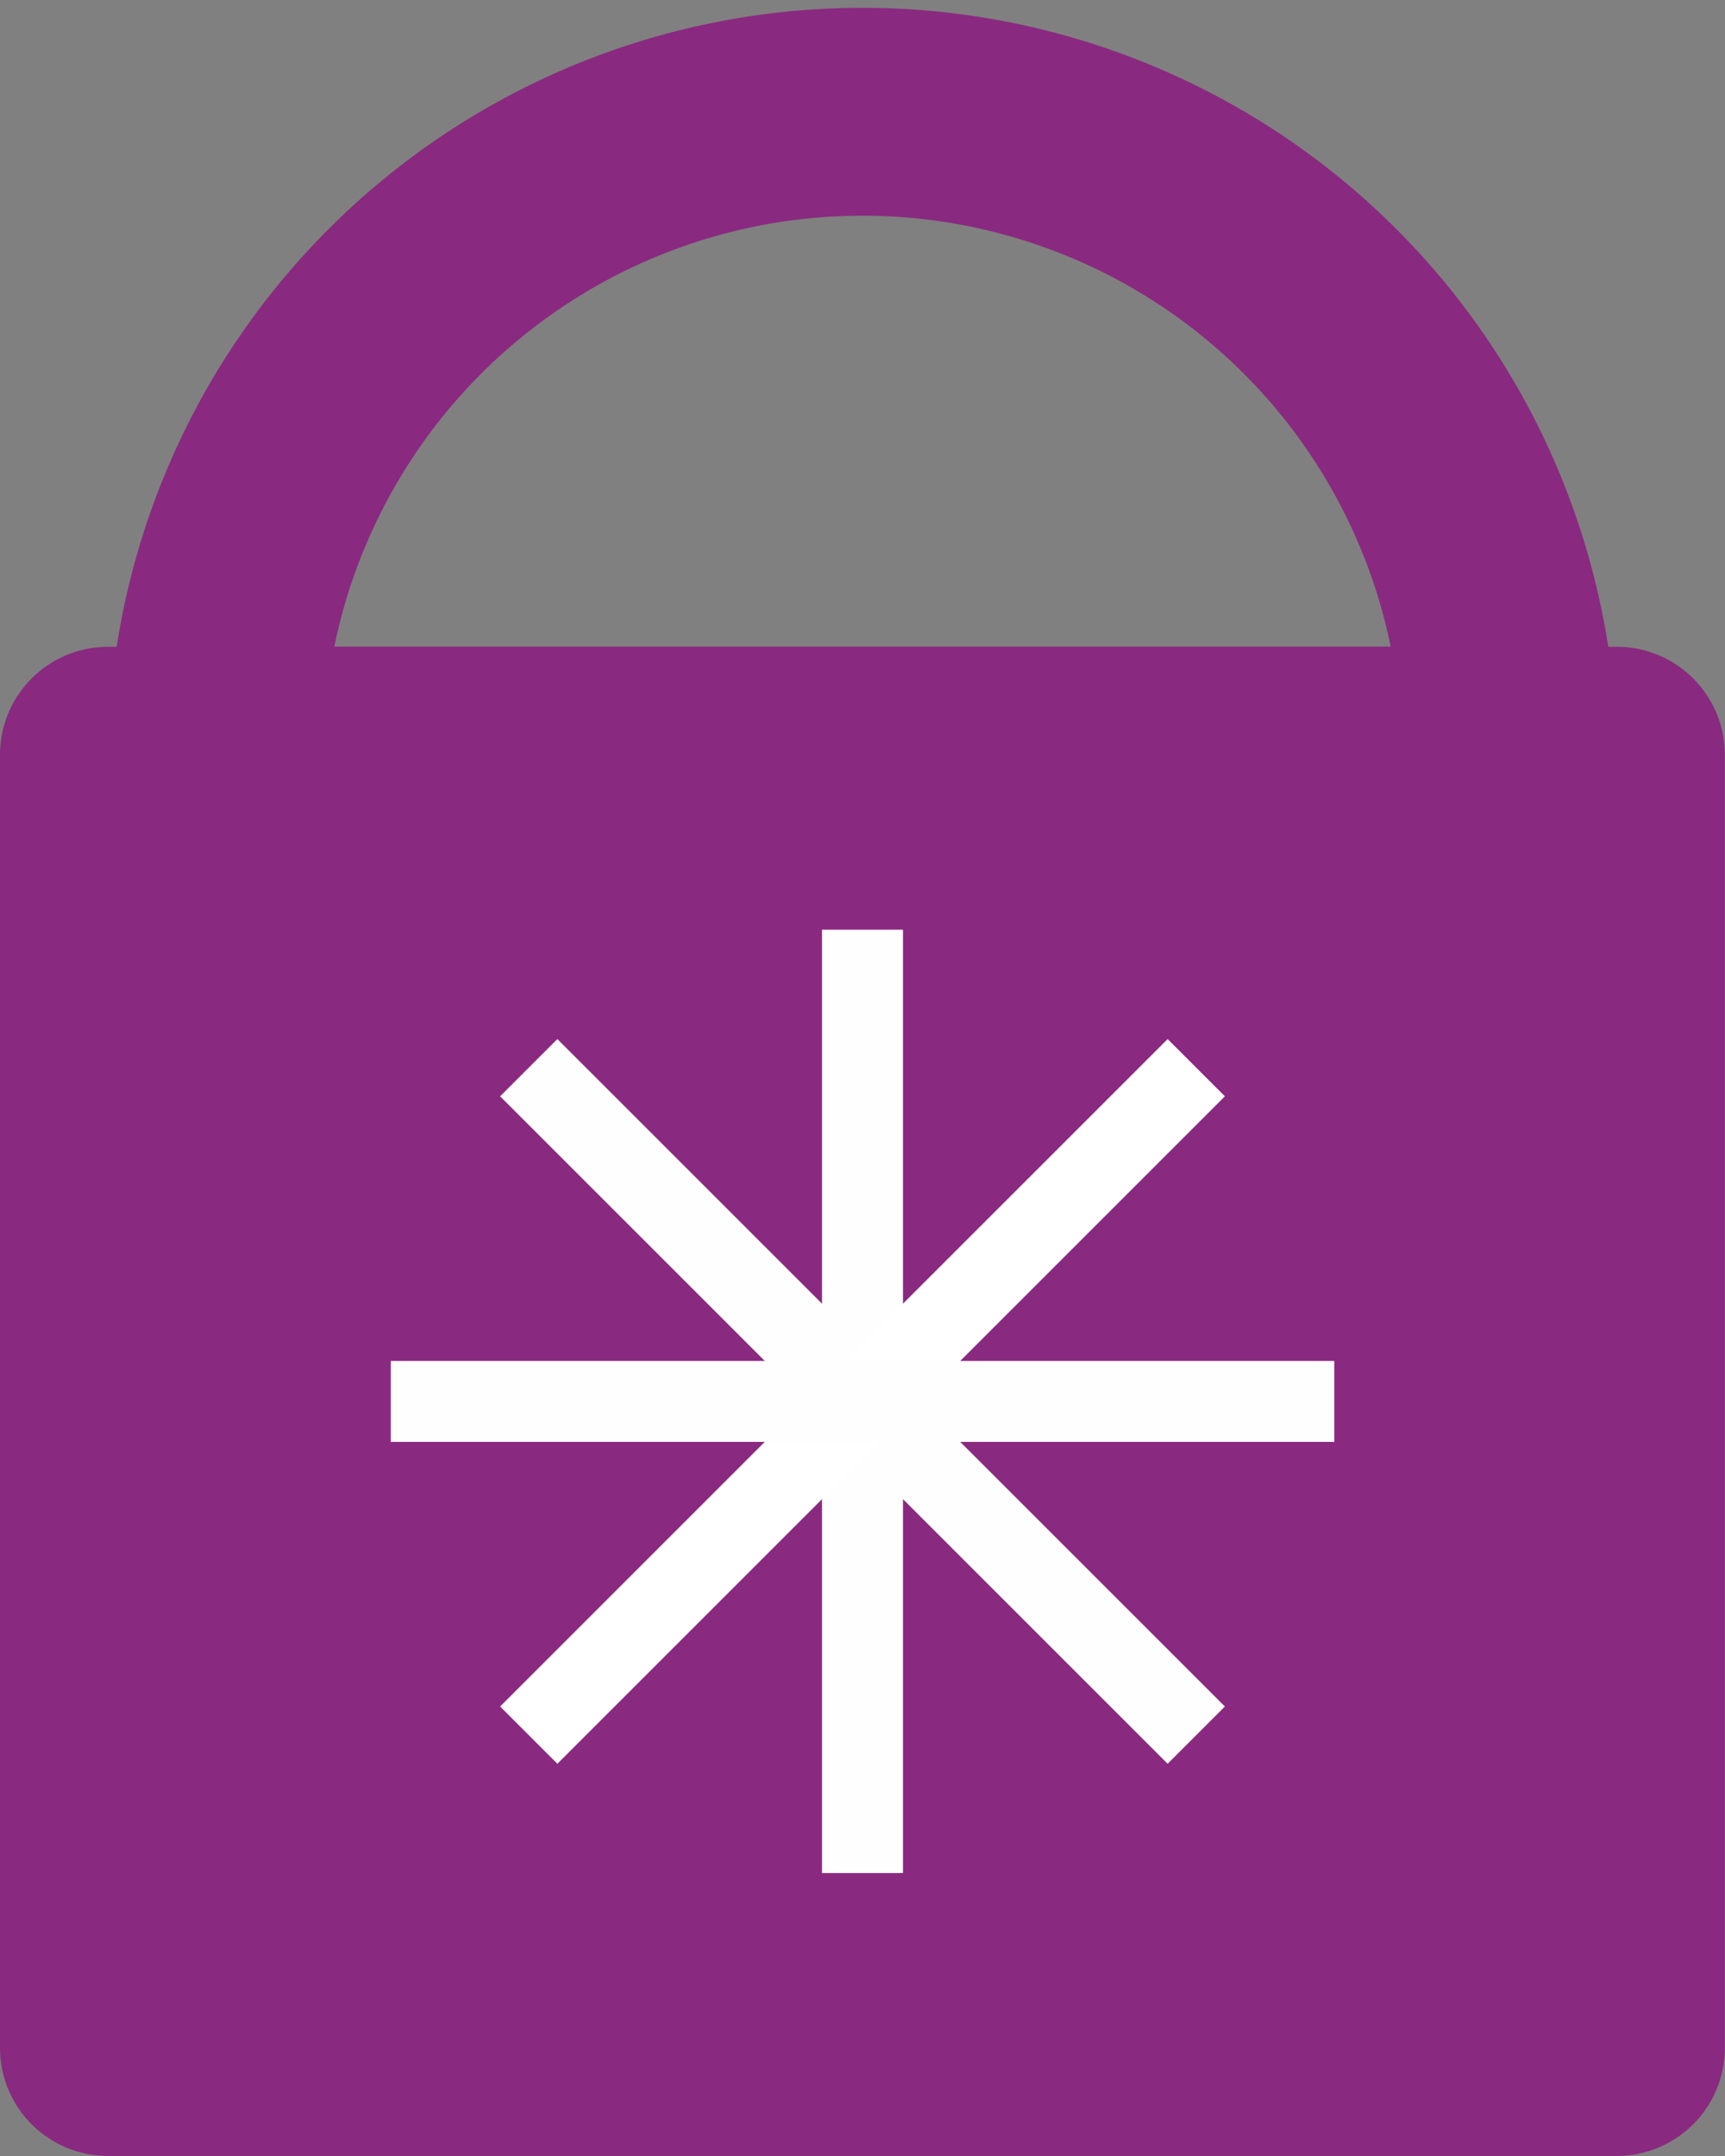 <svg xmlns="http://www.w3.org/2000/svg" width="21.302" height="26.628" viewBox="0 0 21.302 26.628">
  <rect x="0" y="0" width="21.302" height="26.628" fill="#808080" stroke="none"/>
  <g id="password---filled_24x24_1x" data-name="password---filled(24x24)@1x" transform="translate(-4 -2)">
    <path id="Path_170" data-name="Path 170" d="M7.8,9.988H20.843a6.658,6.658,0,0,0-13.046,0ZM5,11.32a9.32,9.32,0,0,1,18.639,0,1.331,1.331,0,0,1-1.331,1.331H6.331A1.331,1.331,0,0,1,5,11.32Z" transform="translate(0.331)" fill="#8a2980" fill-rule="evenodd"/>
    <path id="Path_171" data-name="Path 171" d="M23.971,26.639H5.331A1.335,1.335,0,0,1,4,25.308V9.331A1.335,1.335,0,0,1,5.331,8H23.971A1.335,1.335,0,0,1,25.3,9.331V25.308A1.335,1.335,0,0,1,23.971,26.639Z" transform="translate(0 1.988)" fill="#8a2980" fill-rule="evenodd"/>
    <path id="Path_172" data-name="Path 172" d="M9.17,12.17l7.536,7.536" transform="translate(1.713 3.37)" fill="none" stroke="#fefefe" stroke-linecap="square" stroke-linejoin="round" stroke-miterlimit="10" stroke-width="1"/>
    <path id="Path_173" data-name="Path 173" d="M12,11V21.651" transform="translate(2.651 2.982)" fill="none" stroke="#fefefe" stroke-linecap="square" stroke-linejoin="round" stroke-miterlimit="10" stroke-width="1"/>
    <path id="Path_174" data-name="Path 174" d="M16.706,12.17,9.17,19.706" transform="translate(1.713 3.37)" fill="none" stroke="#fff" stroke-linecap="square" stroke-linejoin="round" stroke-miterlimit="10" stroke-width="1"/>
    <path id="Path_175" data-name="Path 175" d="M18.651,15H8" transform="translate(1.326 4.308)" fill="none" stroke="#fefefe" stroke-linecap="square" stroke-linejoin="round" stroke-miterlimit="10" stroke-width="1"/>
  </g>
</svg>
